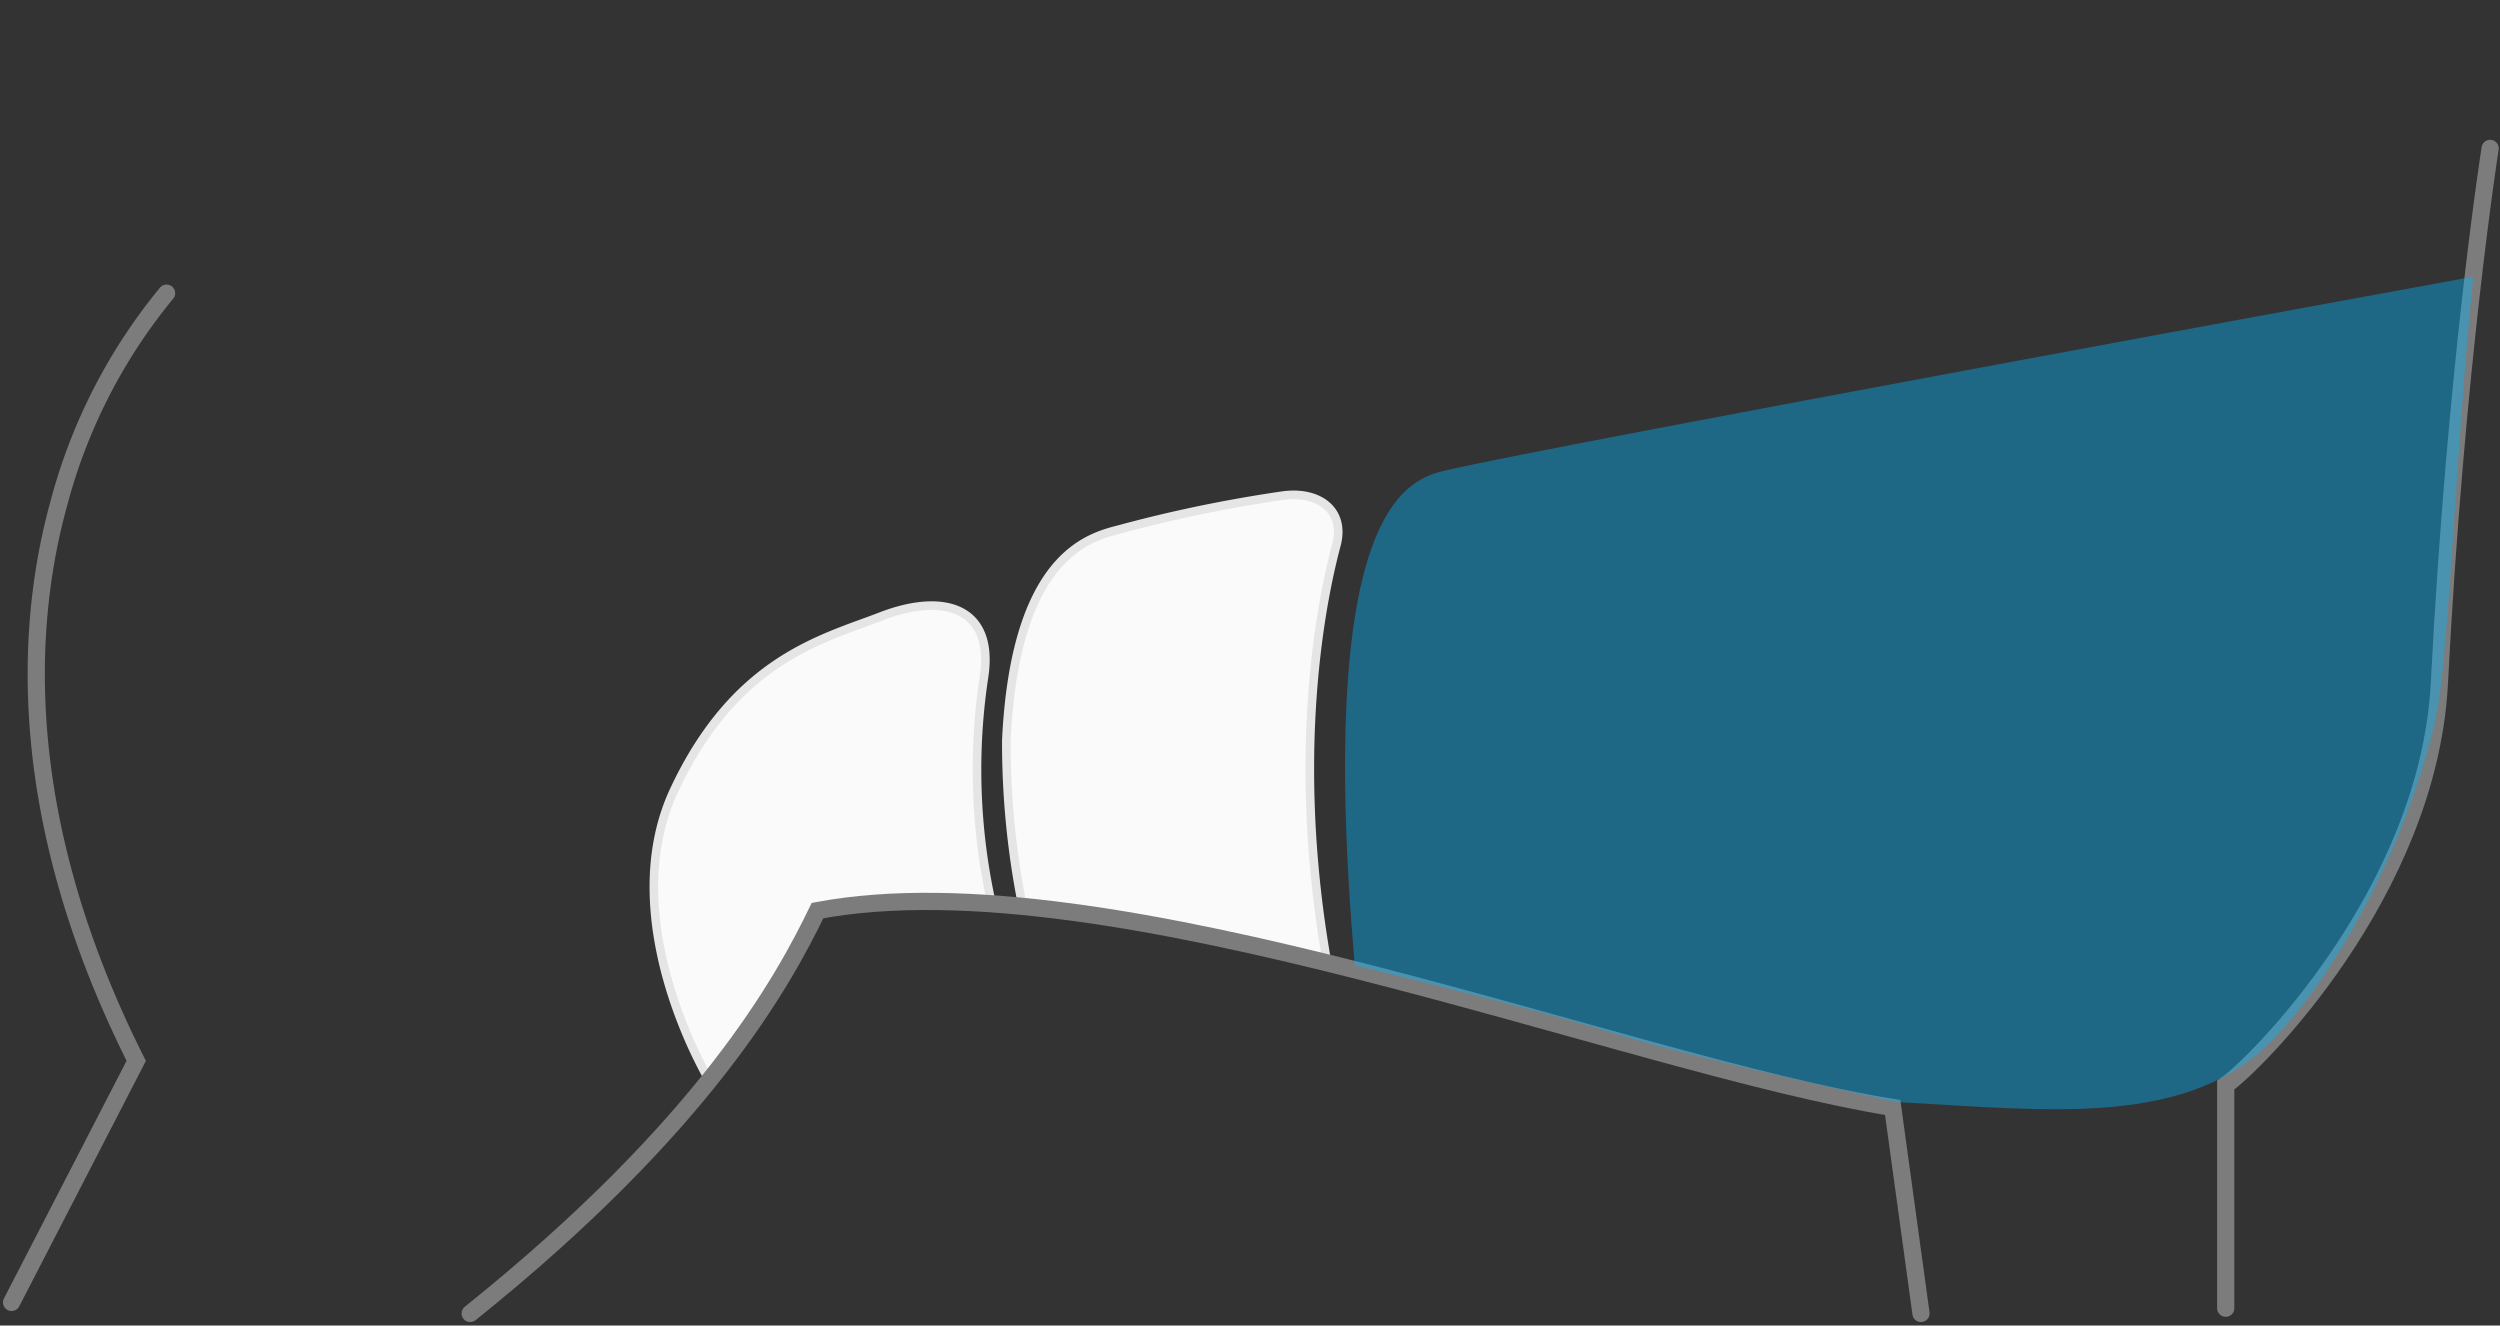 <svg xmlns="http://www.w3.org/2000/svg" width="290.491" height="154.023" viewBox="0 0 290.491 154.023">
  <rect x="0" y="0" width="290.491" height="154.023" fill="#333333" stroke="none"/>
  <g id="Gruppe_14198" data-name="Gruppe 14198" transform="translate(-416.732 -549.142)">
    <path id="Pfad_13275" data-name="Pfad 13275" d="M535.5,654.211a96.646,96.646,0,0,1-1.832-19.106c1.094-22.492,10.459-23.683,13.6-24.571a161.247,161.247,0,0,1,18.5-3.8c4.245-.591,7.295,1.755,6.255,5.708-1.03,3.913-5.7,22.328-1.11,48.443-1.1-.367-13.336-3.146-18.665-3.995C543.6,655.517,535.5,654.211,535.5,654.211Z" fill="#fafafa"/>
    <path id="Pfad_13276" data-name="Pfad 13276" d="M531.9,653.883a72.039,72.039,0,0,1-.83-26.093c1.2-7.9-4.473-9.916-11.976-7.019-6.79,2.621-16.893,4.972-24.015,20.158s4.076,33.739,4.076,33.739,6.34-7.676,9.235-13.392c2.138-4.221,3.337-6.327,3.337-6.327s6.78-.8,10.817-1.045C527.008,653.629,531.9,653.883,531.9,653.883Z" fill="#fafafa"/>
    <path id="Pfad_13278" data-name="Pfad 13278" d="M535.5,654.211a96.646,96.646,0,0,1-1.832-19.106c1.094-22.492,10.459-23.683,13.6-24.571a161.247,161.247,0,0,1,18.5-3.8c4.245-.591,7.295,1.755,6.255,5.708-1.03,3.913-5.7,22.328-1.11,48.443-1.1-.367-13.336-3.146-18.665-3.995C543.6,655.517,535.5,654.211,535.5,654.211Z" fill="none" stroke="#e5e5e5" stroke-width="1"/>
    <path id="Pfad_13279" data-name="Pfad 13279" d="M531.9,653.883a72.039,72.039,0,0,1-.83-26.093c1.2-7.9-4.473-9.916-11.976-7.019-6.79,2.621-16.893,4.972-24.015,20.158s4.076,33.739,4.076,33.739,6.34-7.676,9.235-13.392c2.138-4.221,3.337-6.327,3.337-6.327s6.78-.8,10.817-1.045C527.008,653.629,531.9,653.883,531.9,653.883Z" fill="none" stroke="#e5e5e5" stroke-width="1"/>
    <g id="Gruppe_14191" data-name="Gruppe 14191">
      <g id="Gruppe_14190" data-name="Gruppe 14190">
        <g id="Gruppe_14189" data-name="Gruppe 14189">
          <g id="Gruppe_14187" data-name="Gruppe 14187">
            <path id="Pfad_13271" data-name="Pfad 13271" d="M631.9,549.142" fill="none" stroke="#040506" stroke-linecap="round" stroke-miterlimit="10" stroke-width="3"/>
          </g>
          <g id="Gruppe_14188" data-name="Gruppe 14188">
            <path id="Pfad_13272" data-name="Pfad 13272" d="M675.353,701.154V675.226c3.3-2.254,23.564-22.333,24.824-46.692,1.907-36.857,5.9-62.15,5.9-62.15" fill="none" stroke="#7c7c7c" stroke-linecap="round" stroke-miterlimit="10" stroke-width="2"/>
            <path id="Pfad_13273" data-name="Pfad 13273" d="M471.365,701.76c27.271-21.861,36.362-38.556,40.36-46.811,34.027-6.4,93.73,17.855,124.931,22.88l3.287,23.931" fill="none" stroke="#7c7c7c" stroke-linecap="round" stroke-miterlimit="10" stroke-width="2"/>
            <path id="Pfad_13274" data-name="Pfad 13274" d="M436.086,583.21a64.184,64.184,0,0,0-12.515,24.417c-3.881,14.027-5.28,36.388,8.991,64.781l-14.483,28.068" fill="none" stroke="#7c7c7c" stroke-linecap="round" stroke-miterlimit="10" stroke-width="2"/>
          </g>
        </g>
      </g>
    </g>
    <path id="Pfad_13282" data-name="Pfad 13282" d="M574.151,661.316c-4.777-55.133,6.93-56.676,11.078-57.629,12.814-2.945,111.617-21.083,118.884-22.393-2.03,19.917-2.838,43.879-4.264,50.806-2.49,12.09-9.979,28.155-18.661,37.491-9.912,10.658-26.135,8.587-44.1,7.6,0,0-24.312-5.28-32.809-7.981S574.151,661.316,574.151,661.316Z" fill="#00b7ff" opacity="0.4"/>
  </g>
</svg>
